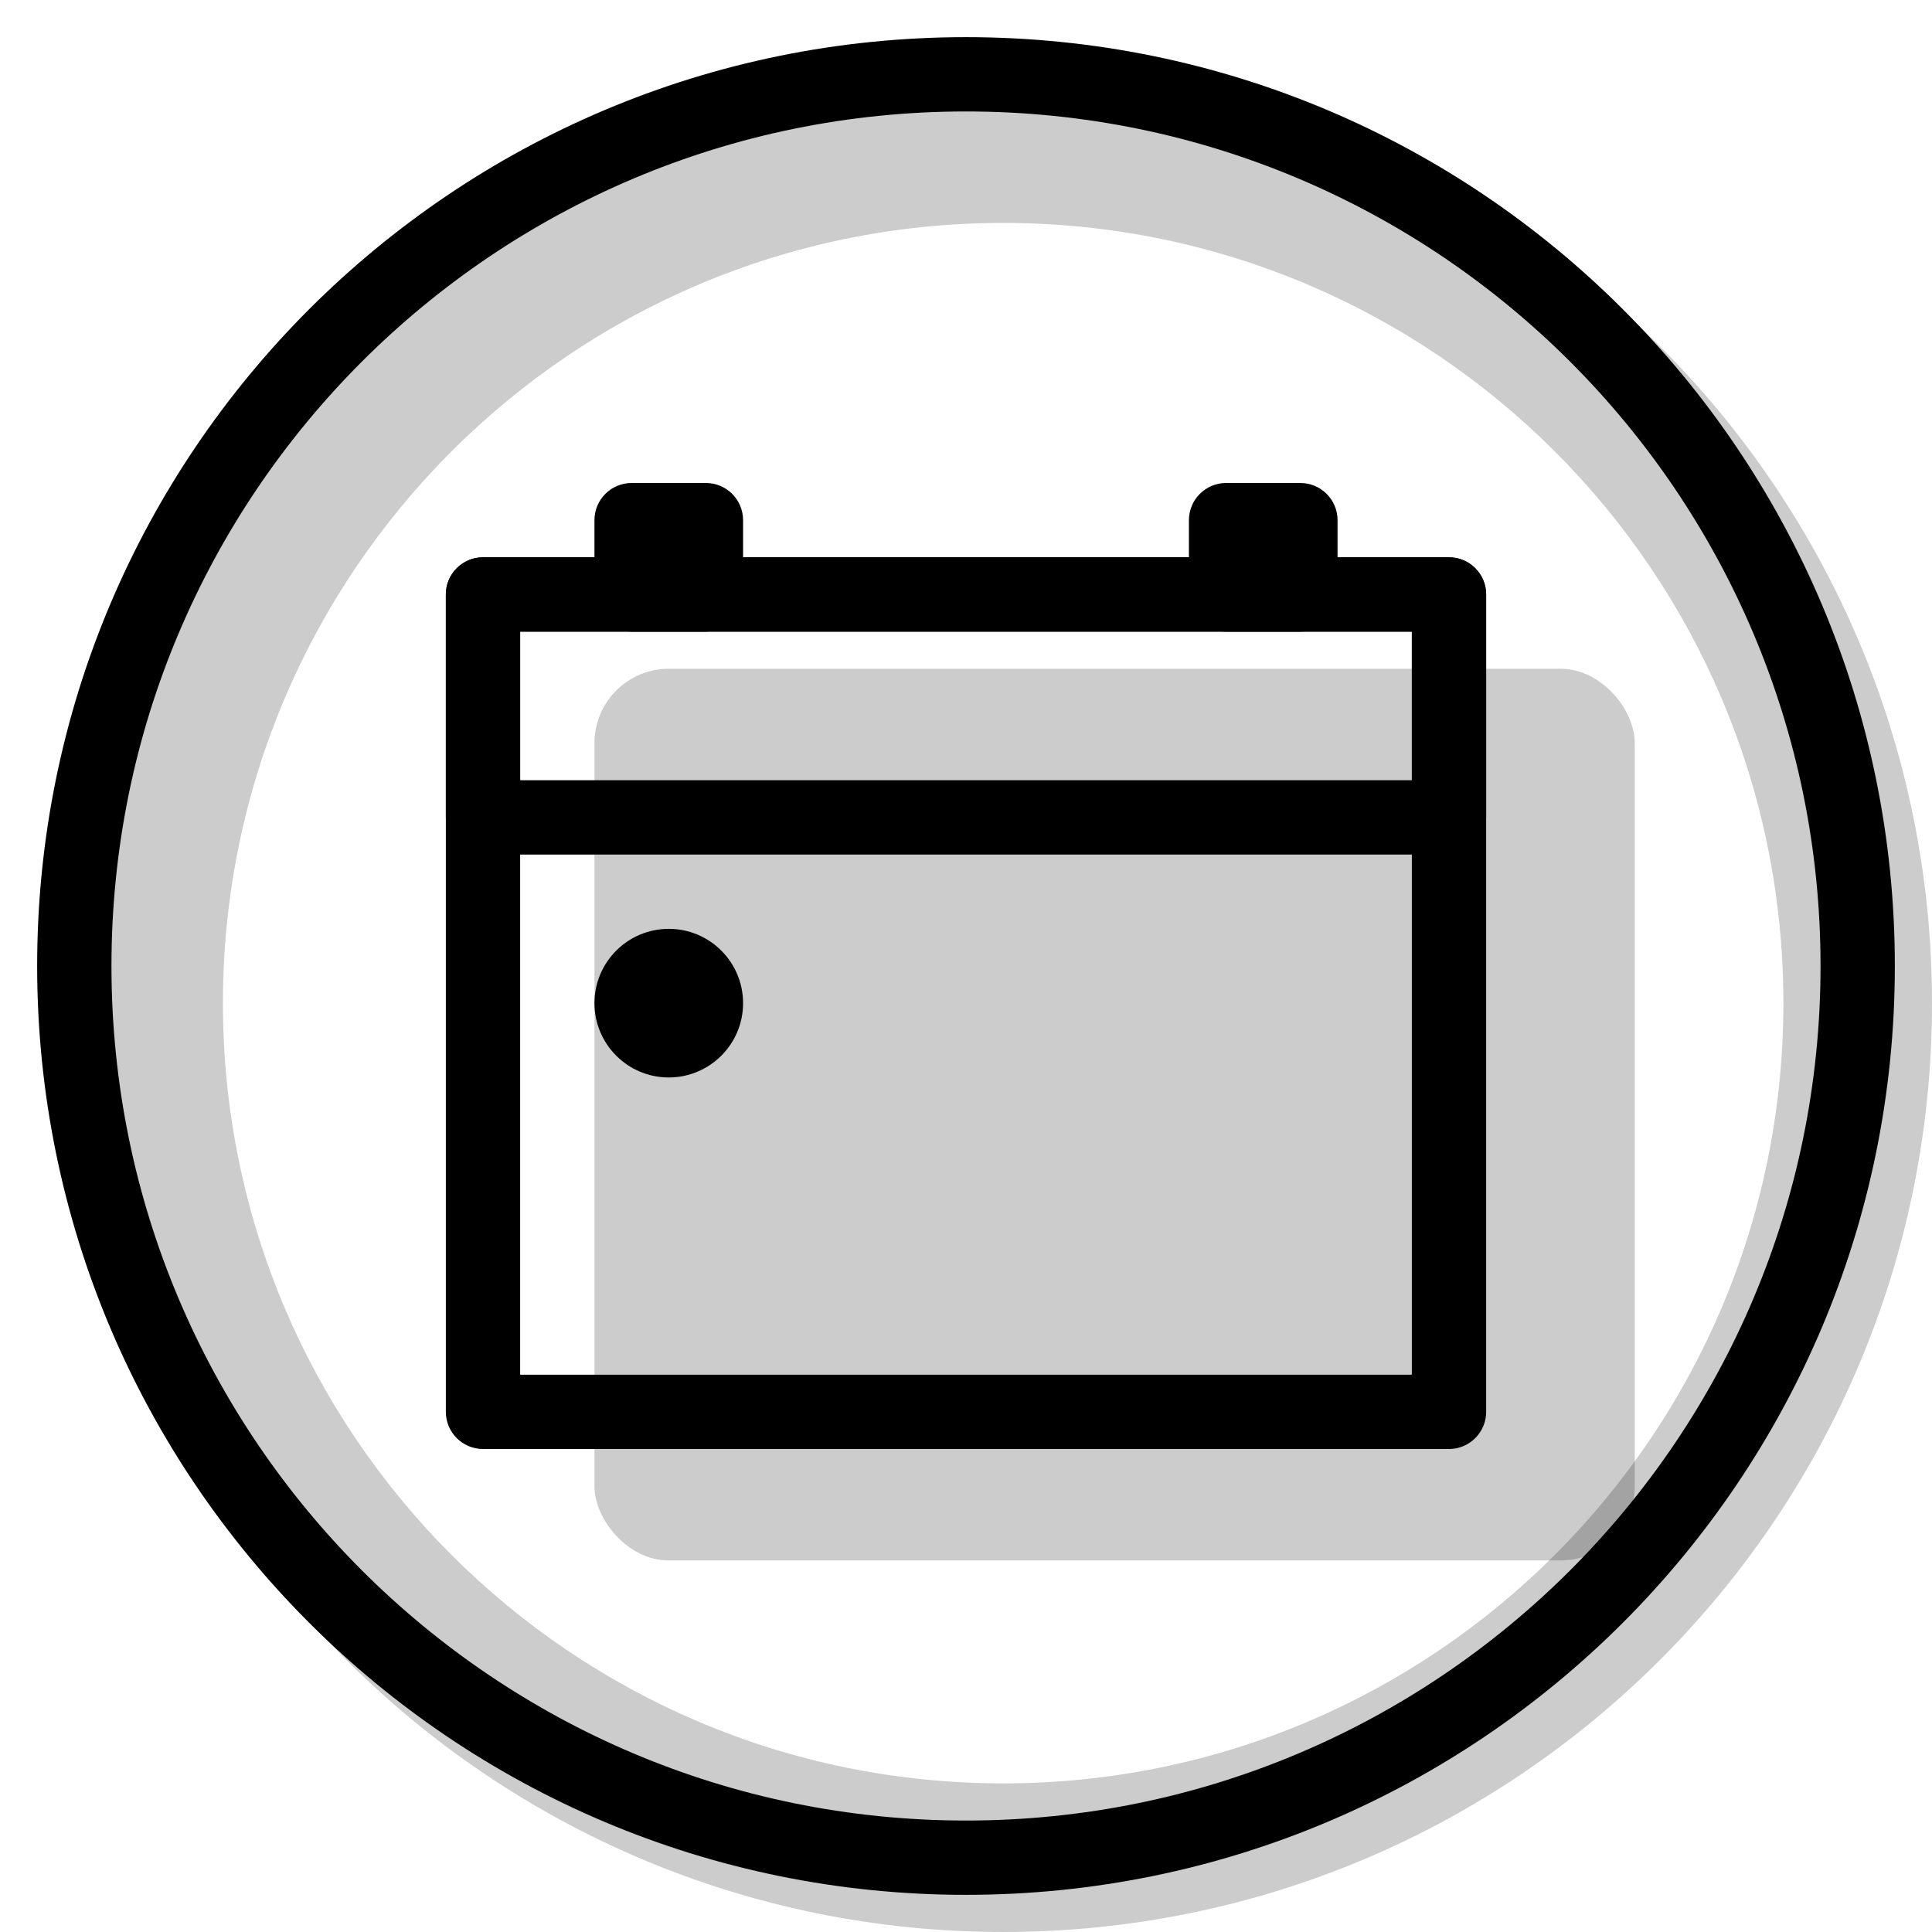 <svg width="20" height="20" viewBox="0 0 26 26" fill="none" xmlns="http://www.w3.org/2000/svg"><path opacity="0.2" fill-rule="evenodd" clip-rule="evenodd" d="M13.5 26C20.404 26 26 20.404 26 13.5C26 6.596 20.404 1 13.5 1C6.596 1 1 6.596 1 13.5C1 20.404 6.596 26 13.5 26ZM13.5 24C19.299 24 24 19.299 24 13.5C24 7.701 19.299 3 13.5 3C7.701 3 3 7.701 3 13.5C3 19.299 7.701 24 13.5 24Z" fill="currentColor"/><g transform="translate(3, 3)"><rect opacity="0.2" x="5" y="6" width="14" height="12" rx="1" fill="currentColor"/><path fill-rule="evenodd" clip-rule="evenodd" d="M16.5 4.5H3.5C3.224 4.5 3 4.724 3 5V16C3 16.276 3.224 16.5 3.5 16.5H16.5C16.776 16.5 17 16.276 17 16V5C17 4.724 16.776 4.5 16.5 4.5ZM4 15.5V5.5H16V15.5H4Z" fill="currentColor"/><path fill-rule="evenodd" clip-rule="evenodd" d="M16.5 4.5H3.5C3.224 4.5 3 4.724 3 5V8C3 8.276 3.224 8.5 3.5 8.5H16.5C16.776 8.5 17 8.276 17 8V5C17 4.724 16.776 4.5 16.5 4.5ZM4 7.5V5.5H16V7.5H4Z" fill="currentColor"/><path d="M5.5 5.5H6.5C6.776 5.5 7 5.276 7 5V4C7 3.724 6.776 3.5 6.5 3.5H5.5C5.224 3.5 5 3.724 5 4V5C5 5.276 5.224 5.5 5.5 5.5Z" fill="currentColor"/><path d="M13.5 5.5H14.5C14.776 5.5 15 5.276 15 5V4C15 3.724 14.776 3.5 14.5 3.5H13.5C13.224 3.5 13 3.724 13 4V5C13 5.276 13.224 5.5 13.5 5.5Z" fill="currentColor"/><path d="M6 11.5C5.448 11.5 5 11.052 5 10.5C5 9.948 5.448 9.5 6 9.5C6.552 9.5 7 9.948 7 10.5C7 11.052 6.552 11.5 6 11.5Z" fill="currentColor"/></g><path fill-rule="evenodd" clip-rule="evenodd" d="M13 24.5C19.351 24.5 24.5 19.351 24.5 13C24.5 6.649 19.351 1.5 13 1.5C6.649 1.5 1.5 6.649 1.5 13C1.5 19.351 6.649 24.5 13 24.5ZM13 25.5C19.904 25.5 25.5 19.904 25.5 13C25.5 6.096 19.904 0.5 13 0.5C6.096 0.5 0.5 6.096 0.5 13C0.5 19.904 6.096 25.5 13 25.5Z" fill="currentColor"/></svg>
